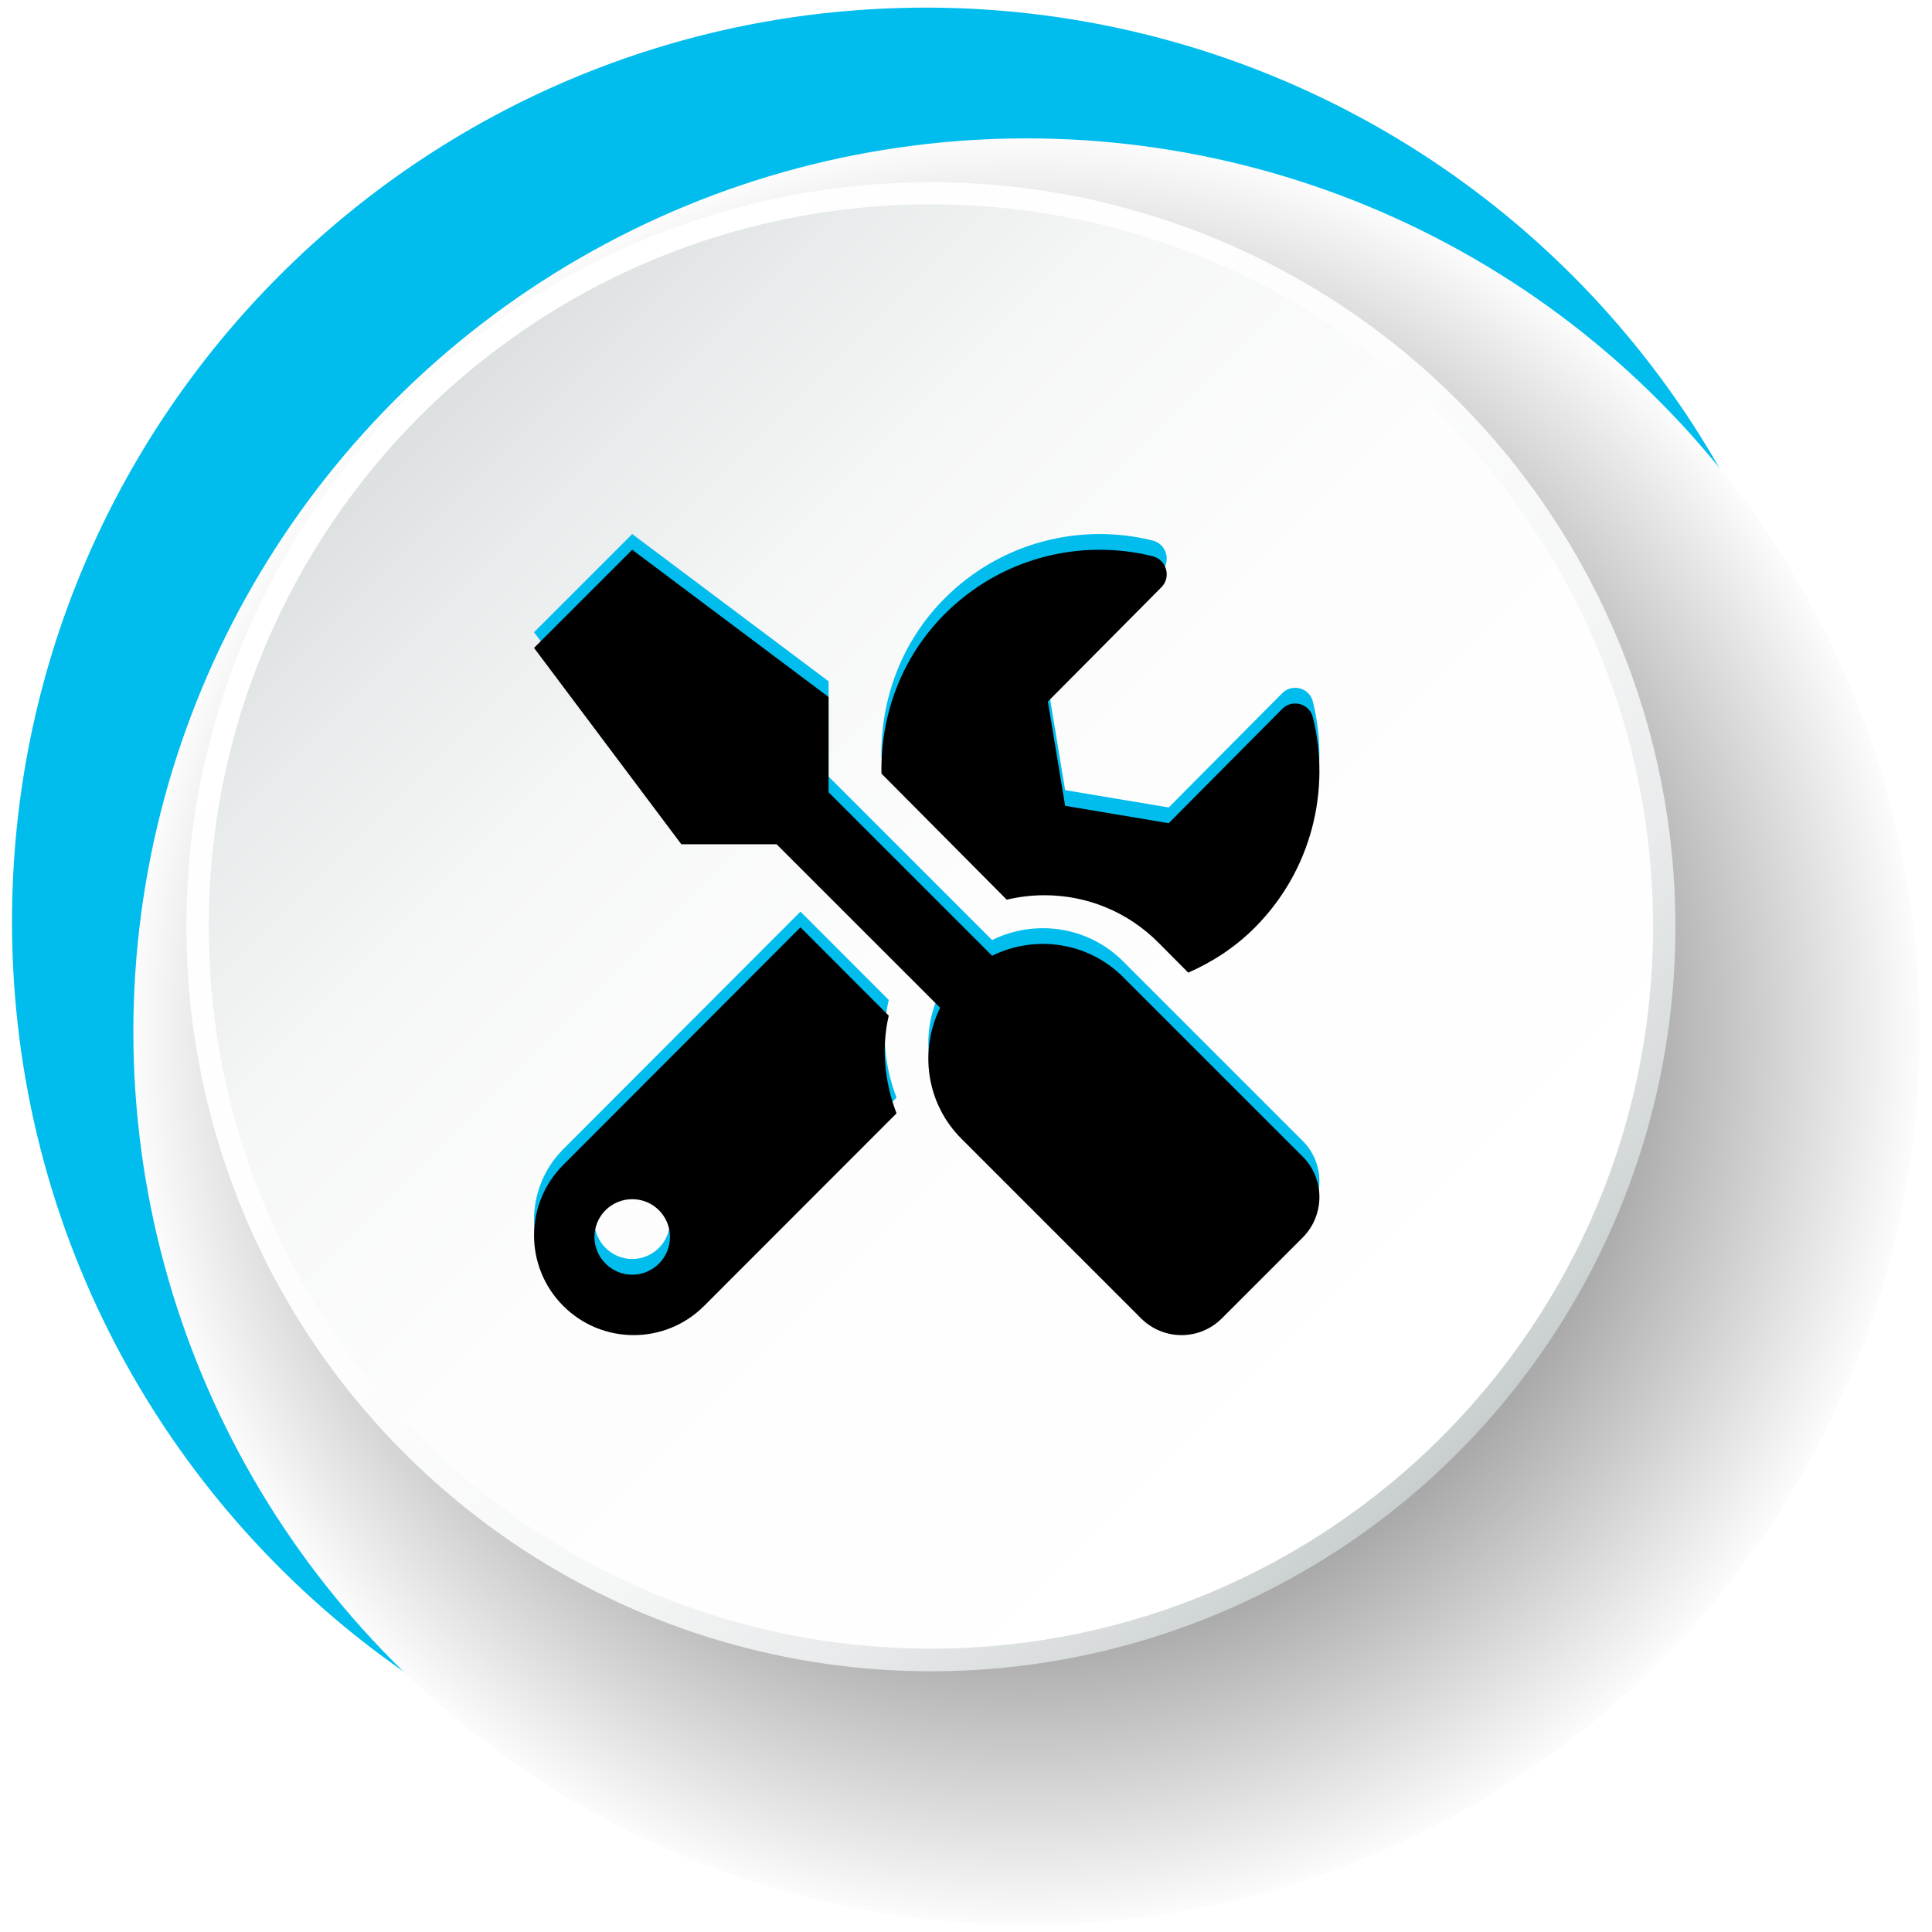<?xml version="1.0" encoding="UTF-8"?>
<svg width="123px" height="123px" viewBox="0 0 123 123" version="1.1" xmlns="http://www.w3.org/2000/svg" xmlns:xlink="http://www.w3.org/1999/xlink">
    <title>Group 21</title>
    <defs>
        <radialGradient cx="50%" cy="50%" fx="50%" fy="50%" r="50%" id="radialGradient-1">
            <stop stop-color="#000000" offset="2%"></stop>
            <stop stop-color="#FFFFFF" offset="100%"></stop>
        </radialGradient>
        <linearGradient x1="85.348%" y1="85.379%" x2="14.653%" y2="14.683%" id="linearGradient-2">
            <stop stop-color="#C5CBCC" offset="0%"></stop>
            <stop stop-color="#D7DBDC" offset="9%"></stop>
            <stop stop-color="#E9EBEC" offset="21%"></stop>
            <stop stop-color="#F6F7F7" offset="36%"></stop>
            <stop stop-color="#FDFDFD" offset="56%"></stop>
            <stop stop-color="#FFFFFF" offset="100%"></stop>
        </linearGradient>
        <linearGradient x1="85.367%" y1="85.4%" x2="14.649%" y2="14.698%" id="linearGradient-3">
            <stop stop-color="#FFFFFF" offset="0%"></stop>
            <stop stop-color="#FDFDFD" offset="50%"></stop>
            <stop stop-color="#F6F7F7" offset="73%"></stop>
            <stop stop-color="#E9ECEC" offset="89%"></stop>
            <stop stop-color="#DCE0E1" offset="100%"></stop>
        </linearGradient>
        <path d="M82.938,72.639 L71.502,61.204 C69.246,58.949 65.877,58.509 63.162,59.847 L52.751,49.438 L52.751,43.374 L40.25,34 L34,40.249 L43.375,52.748 L49.44,52.748 L59.851,63.157 C58.523,65.872 58.952,69.241 61.208,71.496 L72.644,82.931 C74.07,84.356 76.375,84.356 77.791,82.931 L82.938,77.785 C84.354,76.359 84.354,74.055 82.938,72.639 L82.938,72.639 Z M66.491,55.995 C69.239,55.995 71.823,57.07 73.765,59.026 L75.649,60.923 C77.184,60.248 78.641,59.31 79.903,58.038 C83.507,54.41 84.731,49.306 83.584,44.671 C83.371,43.791 82.273,43.488 81.632,44.133 L74.406,51.408 L67.812,50.303 L66.714,43.664 L73.94,36.388 C74.581,35.743 74.27,34.638 73.386,34.413 C68.783,33.269 63.713,34.501 60.119,38.119 C57.351,40.906 56.05,44.583 56.118,48.25 L64.092,56.278 C64.878,56.092 65.694,55.995 66.491,55.995 Z M56.581,63.662 L50.962,58.038 L35.858,73.164 C33.381,75.644 33.381,79.661 35.858,82.14 C38.336,84.62 42.35,84.62 44.827,82.14 L57.077,69.881 C56.324,67.907 56.096,65.755 56.581,63.662 L56.581,63.662 Z M40.25,80.154 C38.928,80.154 37.846,79.072 37.846,77.75 C37.846,76.418 38.918,75.346 40.25,75.346 C41.582,75.346 42.654,76.418 42.654,77.75 C42.654,79.072 41.582,80.154 40.25,80.154 Z" id="path-4"></path>
        <filter x="-4.0%" y="-4.0%" width="108.0%" height="108.0%" filterUnits="objectBoundingBox" id="filter-5">
            <feGaussianBlur stdDeviation="1.5" in="SourceAlpha" result="shadowBlurInner1"></feGaussianBlur>
            <feOffset dx="0" dy="1" in="shadowBlurInner1" result="shadowOffsetInner1"></feOffset>
            <feComposite in="shadowOffsetInner1" in2="SourceAlpha" operator="arithmetic" k2="-1" k3="1" result="shadowInnerInner1"></feComposite>
            <feColorMatrix values="0 0 0 0 0   0 0 0 0 0   0 0 0 0 0  0 0 0 0.5 0" type="matrix" in="shadowInnerInner1"></feColorMatrix>
        </filter>
    </defs>
    <g id="Single-page" stroke="none" stroke-width="1" fill="none" fill-rule="evenodd">
        <g id="01-Improve---acop11---single-page-04---desktop-large" transform="translate(-1000, -5947)" fill-rule="nonzero">
            <g id="Layer_3-Copy-8" transform="translate(1000, 5947)">
                <path d="M117.135,58.685 C117.127,90.818 91.073,116.861 58.94,116.855 C26.807,116.849 0.762,90.798 0.765,58.665 C0.768,26.532 26.817,0.485 58.95,0.485 C74.384,0.485 89.186,6.617 100.098,17.532 C111.011,28.447 117.139,43.251 117.135,58.685 Z" id="Path" fill="#00BDED"></path>
                <circle id="Oval" fill="url(#radialGradient-1)" style="mix-blend-mode: multiply;" cx="65.355" cy="65.675" r="56.865"></circle>
                <path d="M106.665,58.985 C106.671,78.158 95.126,95.446 77.415,102.788 C59.703,110.129 39.313,106.077 25.753,92.522 C12.194,78.967 8.136,58.578 15.472,40.864 C22.807,23.15 40.092,11.6 59.265,11.6 C71.835,11.596 83.891,16.587 92.781,25.473 C101.671,34.36 106.665,46.415 106.665,58.985 Z" id="Path" fill="url(#linearGradient-2)"></path>
                <path d="M105.24,58.985 C105.24,84.376 84.656,104.96 59.265,104.96 C33.874,104.96 13.29,84.376 13.29,58.985 C13.29,33.594 33.874,13.01 59.265,13.01 C84.656,13.01 105.24,33.594 105.24,58.985 L105.24,58.985 Z" id="Path" fill="url(#linearGradient-3)"></path>
                <g id="Shape">
                    <use fill="#00BDED" xlink:href="#path-4"></use>
                    <use fill="black" fill-opacity="1" filter="url(#filter-5)" xlink:href="#path-4"></use>
                </g>
            </g>
        </g>
    </g>
</svg>